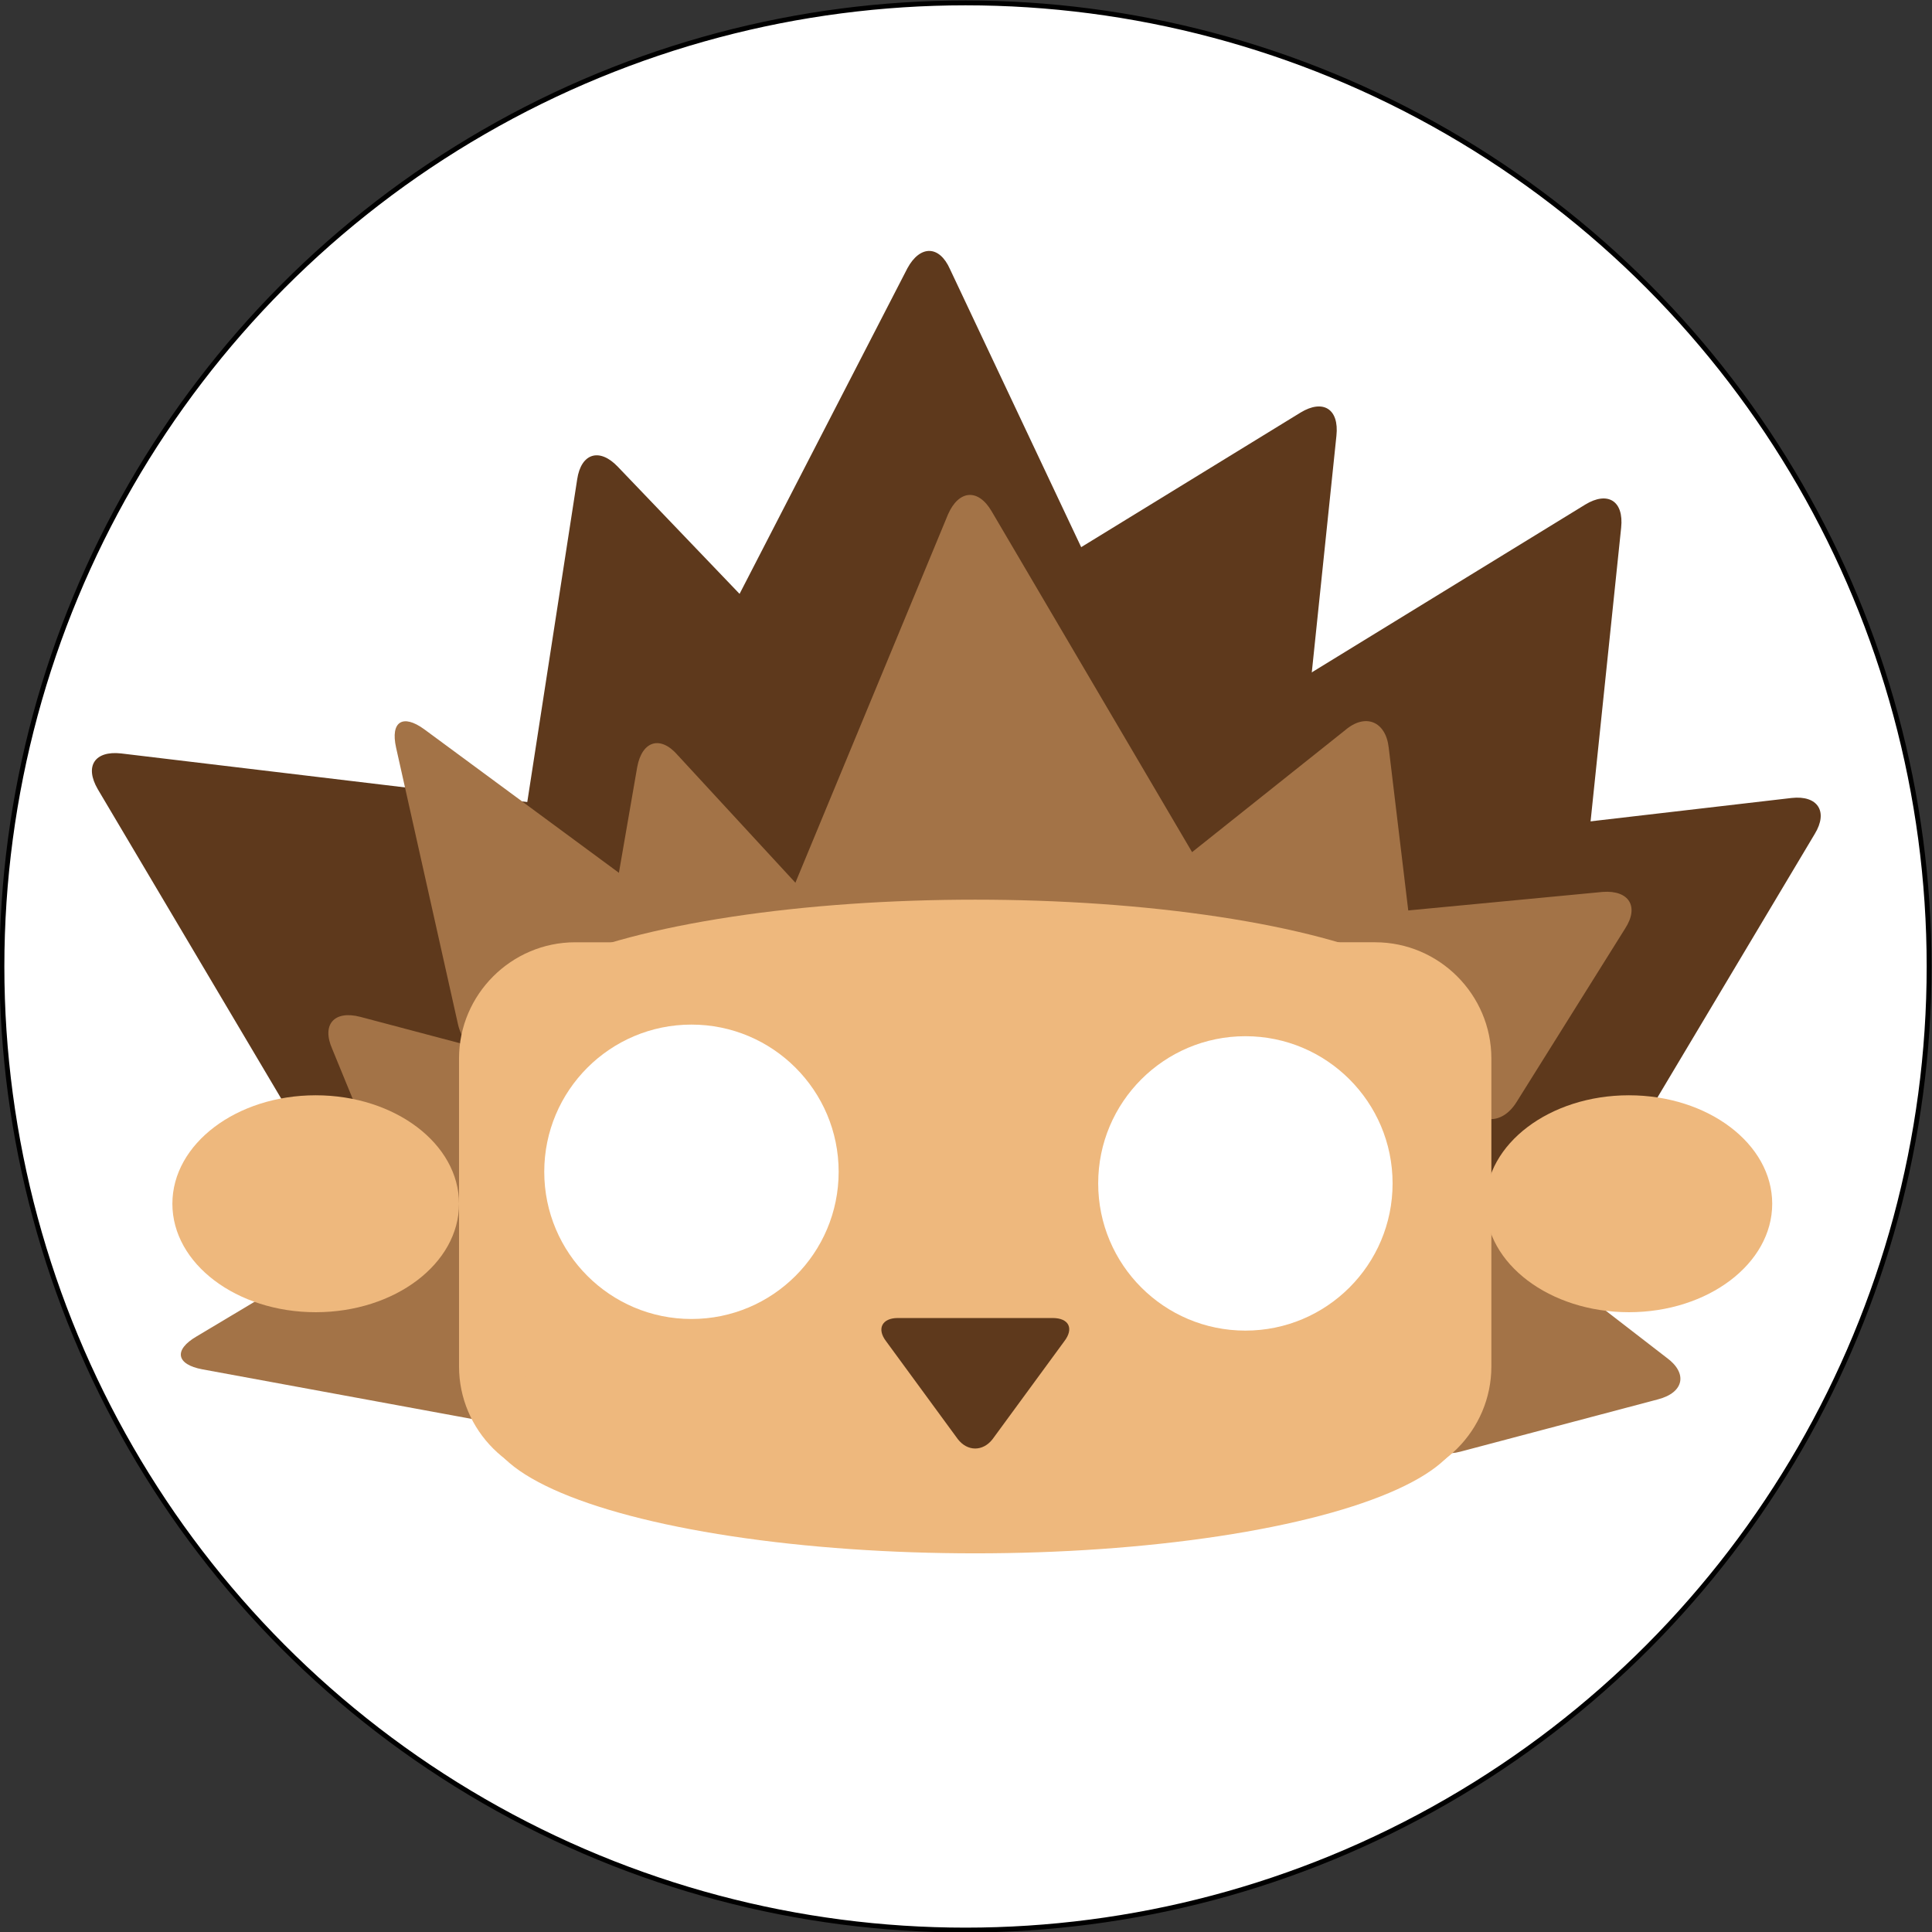 <?xml version="1.0" encoding="utf-8"?>
<!-- Generator: Adobe Illustrator 18.0.0, SVG Export Plug-In . SVG Version: 6.00 Build 0)  -->
<!DOCTYPE svg PUBLIC "-//W3C//DTD SVG 1.1//EN" "http://www.w3.org/Graphics/SVG/1.1/DTD/svg11.dtd">
<svg version="1.1" id="Layer_1" xmlns="http://www.w3.org/2000/svg" xmlns:xlink="http://www.w3.org/1999/xlink" x="0px" y="0px"
	 viewBox="0 0 199.5 199.5" enable-background="new 0 0 199.5 199.5" xml:space="preserve">
<rect x="0" y="0" width="199.5" height="199.5" fill="#333333" stroke="none"/>
<g>
	<circle fill="#FFFFFF" stroke="#000000" stroke-width="0.5" stroke-miterlimit="10" cx="99.7" cy="99.8" r="99.5"/>
	<path fill="#EEB87D" d="M58.4,98.6"/>
	<g>
		<path fill="#5E391C" d="M54.6,111.1c-2.6,0.8-4.4-0.7-4-3.4l9-58.2c0.4-2.7,2.3-3.3,4.2-1.3l40.7,42.5c1.9,2,1.3,4.3-1.3,5.1
			L54.6,111.1z"/>
	</g>
	<g>
		<path fill="#5E391C" d="M84.1,78.7c-2.3-1.5-2.3-3.8,0-5.3l50.2-30.8c2.3-1.4,4-0.4,3.7,2.4l-6.1,58.6c-0.3,2.7-2.4,3.8-4.7,2.3
			L84.1,78.7z"/>
	</g>
	<g>
		<path fill="#5E391C" d="M113.5,88.2c-2.3-1.5-2.3-3.8,0-5.3l50.2-30.8c2.3-1.4,4-0.4,3.7,2.4l-6.1,58.6c-0.3,2.7-2.4,3.8-4.7,2.3
			L113.5,88.2z"/>
	</g>
	<g>
		<path fill="#5E391C" d="M124.2,94c-1.5-2.3-0.5-4.5,2.3-4.8l58.5-6.8c2.7-0.3,3.8,1.4,2.4,3.7l-30.2,50.6
			c-1.4,2.4-3.8,2.4-5.3,0.1L124.2,94z"/>
	</g>
	<g>
		<path fill="#5E391C" d="M45.4,132.2c-1.5,2.3-3.9,2.3-5.3-0.1L10.1,81.5c-1.4-2.4-0.3-4,2.4-3.7l58.5,7c2.7,0.3,3.7,2.5,2.2,4.8
			L45.4,132.2z"/>
	</g>
	<g>
		<path fill="#5E391C" d="M63,97c-2.7,0-4-2.1-2.7-4.5l33.4-64.8c1.3-2.4,3.3-2.4,4.4,0.1l31.1,65.9c1.2,2.5-0.1,4.5-2.9,4.4L63,97z
			"/>
	</g>
	<g>
		<path fill="#A37347" d="M83.1,100.6c-2.7,0.2-4.1-1.7-3.1-4.3l17.9-43.2c1.1-2.5,3.1-2.7,4.5-0.3l23.7,40.3
			c1.4,2.4,0.3,4.5-2.5,4.7L83.1,100.6z"/>
	</g>
	<g>
		<path fill="#A37347" d="M52.6,107.9c-2.3,1.5-4.7,0.5-5.3-2.1l-6.4-28.6c-0.6-2.7,0.7-3.5,2.9-1.9l23.6,17.4
			c2.2,1.6,2.1,4.2-0.2,5.7L52.6,107.9z"/>
	</g>
	<g>
		<path fill="#A37347" d="M53.7,142.7c0.5,2.7-1.3,4.5-4,4l-28.8-5.3c-2.7-0.5-3-2-0.6-3.4L45.4,123c2.4-1.4,4.7-0.3,5.2,2.4
			L53.7,142.7z"/>
	</g>
	<g>
		<path fill="#A37347" d="M151.3,113.8c1.4,2.3,3.8,2.4,5.3,0l11.2-17.9c1.5-2.3,0.4-4-2.3-3.8l-21,2c-2.7,0.3-3.8,2.4-2.4,4.7
			L151.3,113.8z"/>
	</g>
	<g>
		<path fill="#A37347" d="M147,146.3c-0.5,2.7,1.2,4.3,3.8,3.6l20.4-5.4c2.7-0.7,3.1-2.7,0.9-4.3l-16.7-12.9
			c-2.2-1.7-4.4-0.9-4.9,1.8L147,146.3z"/>
	</g>
	<g>
		<path fill="#A37347" d="M59.1,115.5c1.8-2.1,1.1-4.3-1.5-5.1L37.2,105c-2.7-0.7-4,0.8-2.9,3.3l8,19.5c1,2.5,3.4,2.9,5.2,0.9
			L59.1,115.5z"/>
	</g>
	<g>
		<path fill="#A37347" d="M66.1,103.5c-2.6,0.8-4.4-0.8-3.9-3.5l3.6-20.8c0.5-2.7,2.4-3.3,4.2-1.2l14.3,15.5c1.9,2,1.2,4.3-1.4,5.1
			L66.1,103.5z"/>
	</g>
	<g>
		<path fill="#A37347" d="M141.4,101.5c2.7,0.3,4.7-1.6,4.4-4.3l-2.4-20c-0.3-2.7-2.4-3.6-4.5-1.8l-24.1,19.2
			c-2.2,1.7-1.7,3.4,1,3.7L141.4,101.5z"/>
	</g>
	<g>
		<path fill="#EEB87D" d="M142,153.1H59.4c-6.6,0-12-5.4-12-12v-31.8c0-6.6,5.4-12,12-12H142c6.6,0,12,5.4,12,12v31.8
			C154,147.7,148.6,153.1,142,153.1z"/>
		<ellipse fill="#EEB87D" cx="100.7" cy="106.1" rx="50.3" ry="13.2"/>
		<ellipse fill="#EEB87D" cx="100.7" cy="147.2" rx="50.3" ry="13.2"/>
		<ellipse fill="#EEB87D" cx="32.6" cy="124.3" rx="14.8" ry="11.2"/>
		<ellipse fill="#EEB87D" cx="168.2" cy="124.3" rx="14.8" ry="11.2"/>
	</g>
	<g>
		<path fill="#5E391C" d="M102.5,148.6c-1,1.3-2.6,1.3-3.6,0l-7.4-10.1c-1-1.3-0.4-2.4,1.2-2.4h16c1.7,0,2.2,1.1,1.2,2.4
			L102.5,148.6z"/>
	</g>
	<circle fill="#FFFFFF" cx="71.4" cy="121" r="15.2"/>
	<circle fill="#FFFFFF" cx="128.6" cy="122.2" r="15.2"/>
</g>
</svg>
